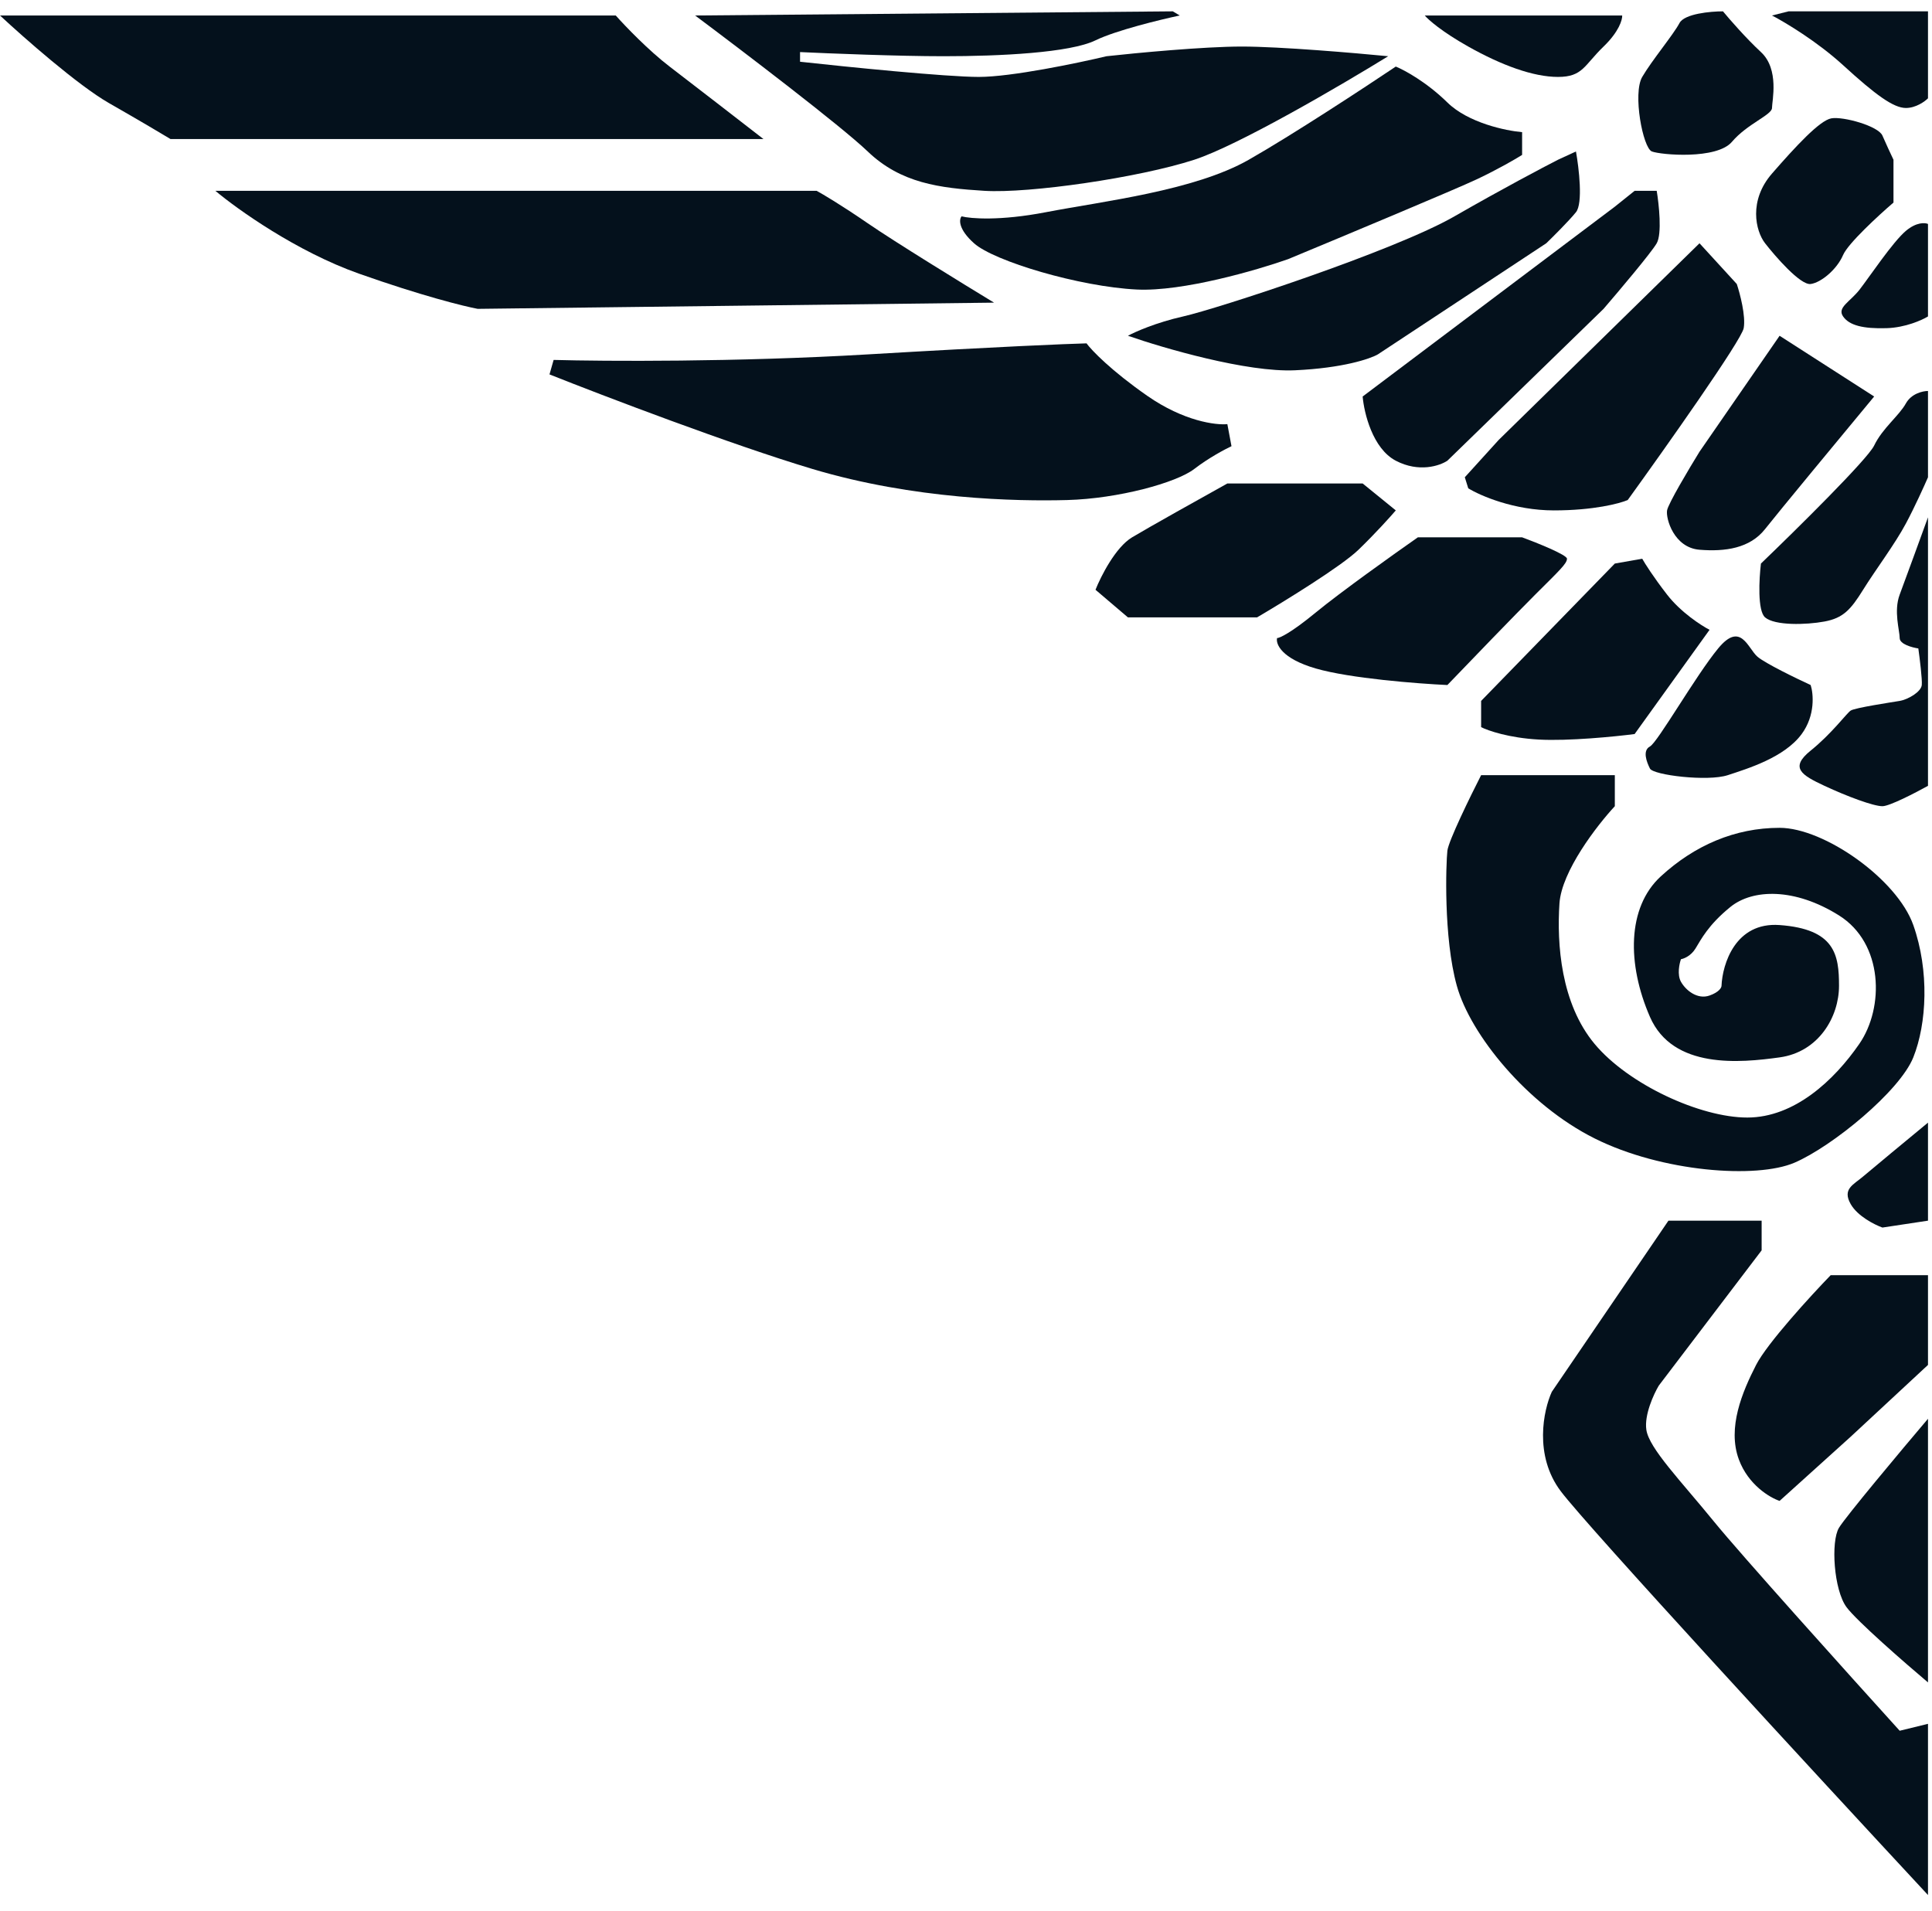<svg width="94" height="93" viewBox="0 0 94 93" fill="none" xmlns="http://www.w3.org/2000/svg">
<path d="M86.585 45.011C84.43 44.853 83.803 46.916 83.759 47.967C83.759 48.056 83.643 48.275 83.177 48.44C82.595 48.646 82.027 48.2 81.786 47.771C81.594 47.427 81.706 46.895 81.786 46.672C81.93 46.649 82.27 46.514 82.49 46.157C82.765 45.711 83.108 45.011 84.19 44.131C85.271 43.252 87.314 43.187 89.476 44.543C91.638 45.899 91.685 49.022 90.463 50.793C89.242 52.564 87.307 54.377 85.014 54.377C82.721 54.377 79.225 52.764 77.583 50.793C75.94 48.822 75.743 45.93 75.874 43.959C75.98 42.382 77.714 40.148 78.568 39.228V37.717H72.063C71.538 38.746 70.473 40.923 70.421 41.397C70.355 41.988 70.224 45.602 70.881 47.967C71.538 50.333 74.297 53.75 77.583 55.392C80.868 57.035 85.468 57.364 87.307 56.575C89.147 55.786 92.433 53.093 93.09 51.45C93.747 49.807 93.878 47.245 93.09 45.011C92.301 42.777 88.753 40.28 86.585 40.28C84.416 40.28 82.445 41.134 80.802 42.645C79.16 44.156 79.16 46.916 80.277 49.479C81.394 52.041 84.679 51.713 86.585 51.45C88.49 51.187 89.476 49.479 89.476 47.967C89.476 46.456 89.279 45.208 86.585 45.011Z" fill="#04111C"/>
<path d="M90.648 57.245C91.024 56.923 92.91 55.364 93.805 54.625V59.395L91.588 59.73C91.213 59.596 90.379 59.179 90.044 58.588C89.624 57.849 90.178 57.648 90.648 57.245Z" fill="#04111C"/>
<path d="M91.588 39.228C91.938 39.228 93.212 38.566 93.805 38.236V25.171C93.447 26.156 92.67 28.288 92.428 28.932C92.126 29.738 92.428 30.679 92.428 31.048C92.428 31.344 93.033 31.507 93.335 31.552C93.402 32.033 93.53 33.063 93.503 33.332C93.469 33.668 92.831 34.037 92.428 34.105C92.025 34.172 90.245 34.44 90.044 34.575C89.842 34.709 89.137 35.683 88.096 36.523C87.055 37.362 87.659 37.717 88.767 38.236C89.876 38.754 91.152 39.228 91.588 39.228Z" fill="#04111C"/>
<path d="M93.805 23.223V19.024C93.559 19.024 92.999 19.145 92.73 19.629C92.395 20.234 91.588 20.838 91.186 21.678C90.863 22.35 87.379 25.787 85.677 27.421C85.588 28.16 85.503 29.718 85.879 30.041C86.349 30.444 87.861 30.41 88.767 30.242C89.674 30.074 90.044 29.671 90.648 28.697C91.253 27.723 92.193 26.481 92.73 25.473C93.16 24.667 93.626 23.637 93.805 23.223Z" fill="#04111C"/>
<path d="M85.879 25.742C86.47 24.989 89.663 21.129 91.186 19.293L86.585 16.338L82.688 21.98C82.184 22.797 81.163 24.512 81.11 24.835C81.043 25.238 81.446 26.648 82.688 26.749C83.931 26.85 85.14 26.682 85.879 25.742Z" fill="#04111C"/>
<path d="M93.805 10.897V15.397C93.514 15.576 92.704 15.941 91.79 15.968C90.648 16.002 89.976 15.834 89.674 15.397C89.372 14.961 90.01 14.692 90.48 14.088C90.95 13.483 92.092 11.77 92.73 11.233C93.241 10.803 93.66 10.83 93.805 10.897Z" fill="#04111C"/>
<path d="M92.126 9.856V7.773C92.014 7.538 91.75 6.974 91.588 6.598C91.387 6.128 89.674 5.657 89.103 5.758C88.532 5.859 87.357 7.135 86.215 8.445C85.073 9.755 85.409 11.233 85.879 11.837C86.349 12.442 87.592 13.886 88.096 13.819C88.599 13.752 89.372 13.114 89.674 12.408C89.916 11.844 91.409 10.471 92.126 9.856Z" fill="#04111C"/>
<path d="M92.73 5.254C93.214 5.254 93.648 4.941 93.805 4.784V0.552H87.021L86.215 0.754C86.842 1.079 88.411 2.017 89.674 3.172C91.253 4.616 92.126 5.254 92.73 5.254Z" fill="#04111C"/>
<path d="M85.677 2.534C84.952 1.862 84.144 0.933 83.83 0.552C83.226 0.552 81.956 0.667 81.714 1.123C81.412 1.694 80.371 2.937 79.901 3.743C79.43 4.549 79.934 7.202 80.371 7.37C80.808 7.538 83.528 7.773 84.267 6.9C85.006 6.027 86.215 5.59 86.215 5.254C86.215 4.919 86.585 3.374 85.677 2.534Z" fill="#04111C"/>
<path d="M78.02 2.265C78.772 1.54 78.938 0.956 78.927 0.754H69.321C69.489 0.956 70.147 1.54 71.437 2.265C73.049 3.172 74.594 3.743 75.803 3.743C77.012 3.743 77.079 3.172 78.02 2.265Z" fill="#04111C"/>
<path d="M33.821 0.754L57.062 0.552L57.398 0.754C56.447 0.956 54.295 1.479 53.301 1.963C52.058 2.568 48.666 2.736 45.912 2.736C43.709 2.736 40.337 2.601 38.926 2.534V3.004C41.165 3.251 46.04 3.743 47.625 3.743C49.21 3.743 52.428 3.071 53.838 2.736C55.26 2.579 58.567 2.265 60.421 2.265C62.275 2.265 65.94 2.579 67.541 2.736C65.291 4.124 60.253 7.075 58.104 7.773C55.417 8.647 50.077 9.419 47.894 9.285C45.711 9.15 43.83 8.915 42.218 7.37C40.928 6.134 36.083 2.444 33.821 0.754Z" fill="#04111C"/>
<path d="M0.001 0.754H29.959C30.407 1.258 31.558 2.46 32.579 3.239C33.6 4.019 36.049 5.915 37.146 6.766H8.296C7.927 6.542 6.812 5.879 5.307 5.019C3.802 4.16 1.142 1.818 0.001 0.754Z" fill="#04111C"/>
<path d="M10.479 9.285H39.732C40.023 9.441 40.928 9.977 42.218 10.863C43.507 11.75 46.852 13.808 48.364 14.726L23.242 15.028C22.581 14.905 20.501 14.39 17.465 13.315C14.429 12.24 11.543 10.18 10.479 9.285Z" fill="#04111C"/>
<path d="M42.218 17.244C48.586 16.868 51.969 16.73 52.864 16.707C53.111 17.043 54.047 18.024 55.82 19.26C57.593 20.496 59.156 20.693 59.716 20.637L59.917 21.711C59.604 21.857 58.802 22.282 58.104 22.82C57.23 23.491 54.409 24.264 51.924 24.331C49.439 24.398 44.468 24.297 39.531 22.82C35.581 21.637 29.354 19.26 26.735 18.218L26.936 17.513C29.377 17.58 35.85 17.621 42.218 17.244Z" fill="#04111C"/>
<path d="M66.299 23.525L67.911 24.835C67.653 25.137 66.93 25.943 66.097 26.749C65.264 27.555 62.459 29.279 61.16 30.041H54.879L53.301 28.697C53.558 28.048 54.275 26.628 55.081 26.145C55.887 25.661 58.507 24.197 59.716 23.525H66.299Z" fill="#04111C"/>
<path d="M68.985 26.145H74.057C74.784 26.413 76.24 26.998 76.24 27.186C76.24 27.421 75.874 27.757 74.695 28.932C73.751 29.873 71.452 32.257 70.421 33.332C68.979 33.265 65.681 33.01 64.015 32.526C62.349 32.042 62.067 31.339 62.134 31.048C62.257 31.048 62.806 30.8 64.015 29.805C65.224 28.811 67.832 26.951 68.985 26.145Z" fill="#04111C"/>
<path d="M78.568 27.421L79.901 27.186C80.026 27.41 80.443 28.073 81.11 28.932C81.776 29.792 82.766 30.433 83.177 30.645L79.531 35.717C78.58 35.84 76.314 36.066 74.863 35.985C73.412 35.905 72.392 35.549 72.063 35.381V34.105L78.568 27.421Z" fill="#04111C"/>
<path d="M85.51 31.955C85.886 32.277 87.39 33.007 88.096 33.332C88.23 33.746 88.331 34.803 87.659 35.717C86.819 36.858 85.039 37.396 84.065 37.717C83.091 38.038 80.438 37.717 80.277 37.396C80.116 37.075 79.901 36.523 80.277 36.321C80.653 36.12 82.49 32.895 83.595 31.552C84.7 30.209 85.039 31.552 85.51 31.955Z" fill="#04111C"/>
<path d="M84.502 13.819L82.688 11.837L72.915 21.409L71.269 23.223L71.437 23.76C72.019 24.118 73.667 24.835 75.602 24.835C77.536 24.835 78.804 24.499 79.195 24.331C81.031 21.79 84.73 16.559 84.838 15.968C84.945 15.377 84.659 14.289 84.502 13.819Z" fill="#04111C"/>
<path d="M80.606 11.837C80.869 11.38 80.716 9.945 80.606 9.285H79.531L78.568 10.057L66.299 19.293C66.366 20.088 66.782 21.826 67.911 22.417C69.039 23.008 70.054 22.663 70.421 22.417L78.02 15.028C78.772 14.155 80.343 12.294 80.606 11.837Z" fill="#04111C"/>
<path d="M76.677 10.326C77.026 9.896 76.822 8.176 76.677 7.37L75.803 7.773C75.098 8.132 73.103 9.184 70.765 10.527C67.844 12.207 59.212 15.028 57.566 15.397C56.25 15.693 55.227 16.147 54.879 16.338C56.615 16.942 60.67 18.125 63.007 18.017C65.345 17.91 66.668 17.457 67.037 17.244L75.232 11.837C75.568 11.513 76.327 10.756 76.677 10.326Z" fill="#04111C"/>
<path d="M70.421 4.986C71.434 5.98 73.267 6.363 74.057 6.43V7.538C73.755 7.729 72.895 8.23 71.874 8.714C70.853 9.197 65.313 11.513 62.671 12.61C61.149 13.147 57.546 14.195 55.316 14.088C52.529 13.953 48.364 12.71 47.39 11.837C46.611 11.139 46.662 10.673 46.785 10.527C47.222 10.639 48.653 10.756 50.883 10.326C53.67 9.789 58.104 9.285 60.757 7.773C62.88 6.564 66.41 4.247 67.911 3.239C68.325 3.407 69.407 3.992 70.421 4.986Z" fill="#04111C"/>
<path d="M81.177 59.395H85.711V60.839L80.707 67.421C80.46 67.836 79.995 68.845 80.102 69.571C80.237 70.478 81.781 72.056 83.394 74.038C84.683 75.623 89.954 81.483 92.428 84.214L93.805 83.878V92.208C88.398 86.386 77.254 74.306 75.938 72.56C74.621 70.814 75.098 68.608 75.501 67.724L81.177 59.395Z" fill="#04111C"/>
<path d="M89.07 62.048H93.805V66.414L90.044 69.907L86.585 73.03C86.114 72.874 85.059 72.251 84.603 71.015C84.032 69.47 84.771 67.724 85.442 66.414C85.98 65.366 88.084 63.066 89.07 62.048Z" fill="#04111C"/>
<path d="M89.473 74.34C89.795 73.803 92.495 70.578 93.805 69.034V81.863C92.691 80.923 90.339 78.874 89.842 78.202C89.221 77.363 89.07 75.012 89.473 74.34Z" fill="#04111C"/>
</svg>
